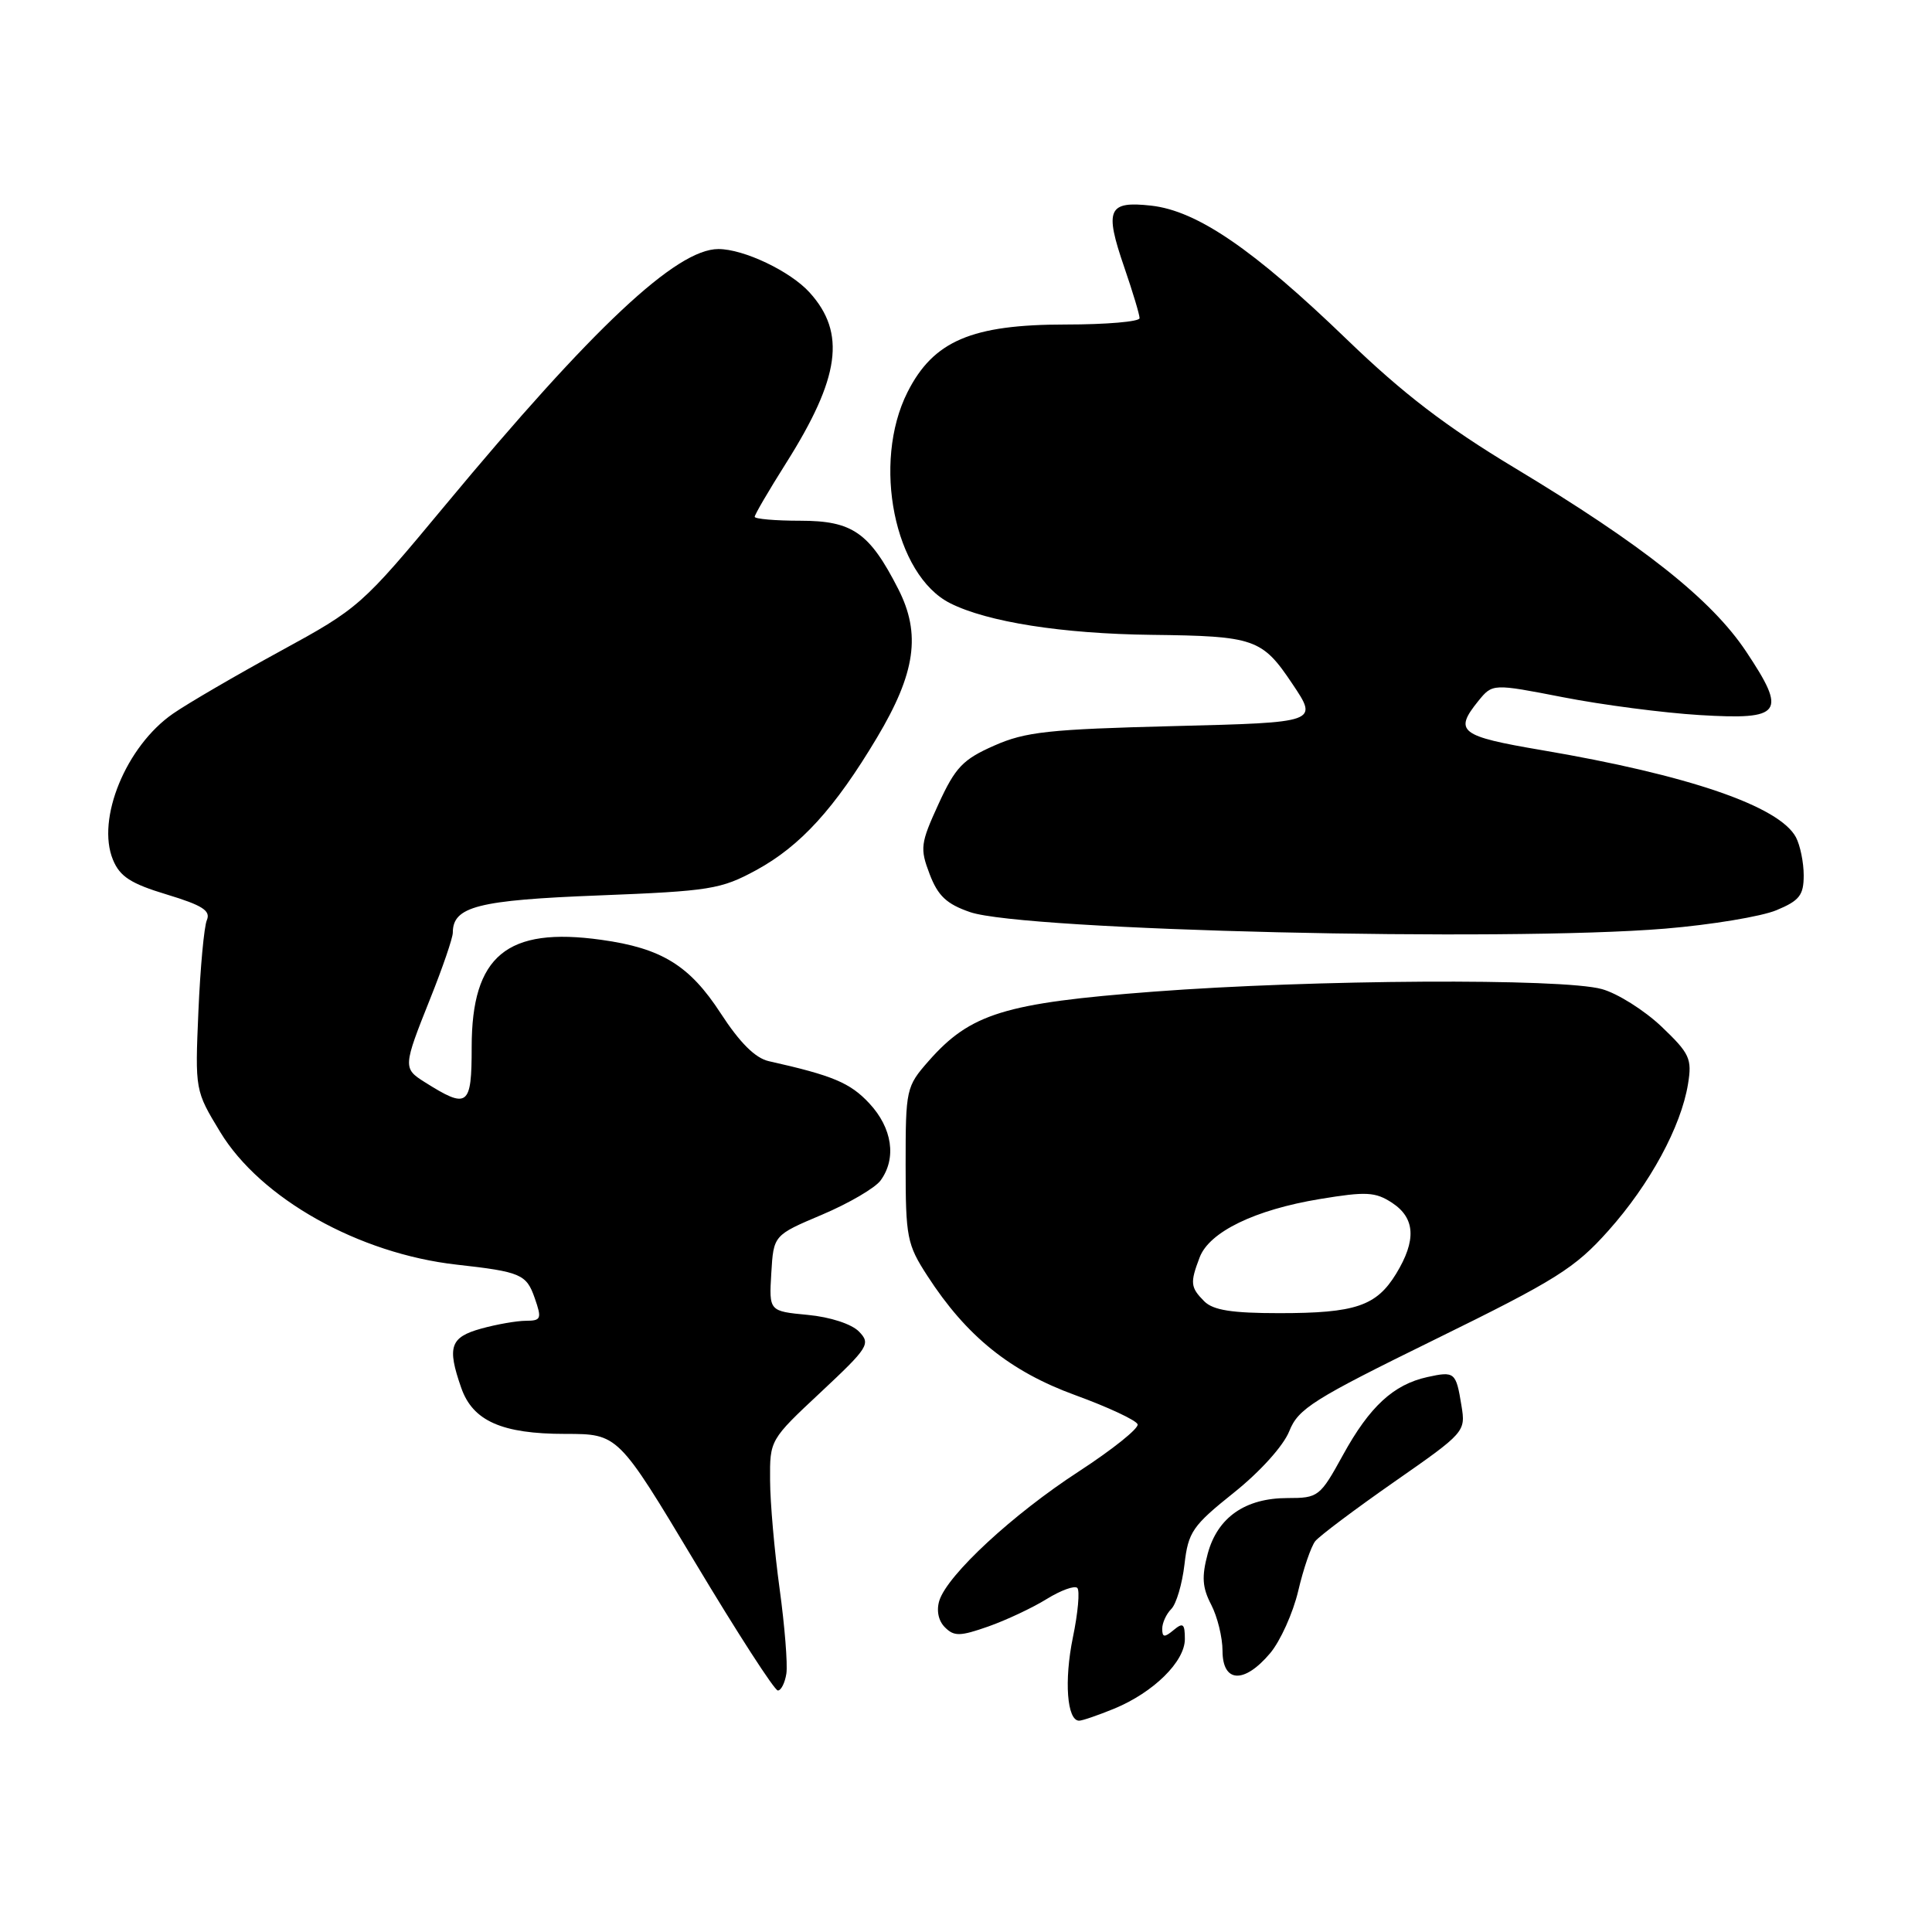 <?xml version="1.0" encoding="UTF-8" standalone="no"?>
<!DOCTYPE svg PUBLIC "-//W3C//DTD SVG 1.1//EN" "http://www.w3.org/Graphics/SVG/1.1/DTD/svg11.dtd" >
<svg xmlns="http://www.w3.org/2000/svg" xmlns:xlink="http://www.w3.org/1999/xlink" version="1.1" viewBox="0 0 256 256">
 <g >
 <path fill="currentColor"
d=" M 147.63 226.41 C 152.84 224.26 157.00 220.17 157.00 217.19 C 157.00 215.14 156.76 214.95 155.50 216.00 C 154.29 217.01 154.00 216.97 154.00 215.82 C 154.00 215.04 154.54 213.86 155.20 213.20 C 155.87 212.53 156.65 209.87 156.95 207.29 C 157.45 202.98 158.01 202.17 163.50 197.78 C 166.97 195.01 170.06 191.58 170.83 189.65 C 172.02 186.65 173.97 185.42 190.15 177.48 C 206.21 169.60 208.69 168.04 213.12 163.07 C 218.62 156.91 222.75 149.29 223.67 143.64 C 224.22 140.28 223.90 139.60 220.15 136.02 C 217.88 133.87 214.33 131.63 212.26 131.06 C 207.02 129.60 174.00 129.79 152.83 131.40 C 133.10 132.90 128.58 134.30 123.04 140.60 C 120.07 143.98 120.00 144.32 120.00 154.34 C 120.00 163.95 120.18 164.89 122.88 169.05 C 128.05 177.05 133.84 181.72 142.49 184.87 C 146.85 186.46 150.57 188.20 150.74 188.73 C 150.92 189.26 147.42 192.06 142.97 194.96 C 134.21 200.65 125.56 208.66 124.47 212.08 C 124.06 213.40 124.34 214.77 125.21 215.63 C 126.42 216.85 127.22 216.83 130.95 215.52 C 133.33 214.68 136.82 213.04 138.69 211.88 C 140.57 210.72 142.39 210.06 142.75 210.41 C 143.10 210.77 142.84 213.72 142.16 216.98 C 140.99 222.69 141.38 228.00 142.99 228.00 C 143.41 228.00 145.50 227.28 147.63 226.41 Z  M 104.20 221.75 C 104.38 220.51 103.98 215.45 103.30 210.50 C 102.62 205.55 102.05 199.09 102.04 196.14 C 102.00 190.81 102.02 190.77 108.75 184.48 C 115.09 178.54 115.40 178.06 113.82 176.44 C 112.85 175.44 110.01 174.51 107.03 174.23 C 101.90 173.74 101.90 173.74 102.20 168.71 C 102.50 163.67 102.50 163.67 108.93 160.95 C 112.47 159.45 115.96 157.41 116.68 156.42 C 118.83 153.48 118.24 149.47 115.18 146.19 C 112.64 143.47 110.35 142.51 101.87 140.61 C 100.08 140.21 98.03 138.17 95.49 134.26 C 91.37 127.92 87.67 125.64 79.67 124.53 C 67.16 122.78 62.50 126.64 62.50 138.74 C 62.50 146.63 62.00 147.00 56.25 143.37 C 53.39 141.57 53.41 141.32 57.00 132.34 C 58.65 128.22 60.00 124.28 60.00 123.58 C 60.00 120.12 63.32 119.27 79.34 118.65 C 94.09 118.07 95.52 117.84 100.20 115.30 C 106.07 112.10 110.60 107.13 116.21 97.73 C 121.32 89.17 122.06 83.99 119.02 78.04 C 115.21 70.57 112.96 69.00 106.05 69.00 C 102.72 69.00 100.00 68.76 100.00 68.48 C 100.00 68.19 101.87 64.99 104.15 61.38 C 111.31 50.04 112.13 44.12 107.28 38.76 C 104.73 35.94 98.56 33.00 95.19 33.00 C 89.63 33.00 78.58 43.36 58.95 67.00 C 47.92 80.28 47.57 80.59 37.12 86.29 C 31.28 89.48 24.89 93.20 22.93 94.56 C 16.71 98.86 12.73 108.53 14.97 113.93 C 15.89 116.16 17.34 117.09 22.11 118.53 C 26.82 119.96 27.94 120.67 27.41 121.92 C 27.04 122.79 26.54 128.22 26.29 134.00 C 25.84 144.48 25.85 144.51 29.18 150.00 C 34.53 158.82 47.53 166.11 60.50 167.57 C 69.01 168.52 69.75 168.84 70.85 171.99 C 71.81 174.74 71.71 175.00 69.70 175.01 C 68.49 175.01 65.81 175.48 63.75 176.05 C 59.65 177.19 59.22 178.47 61.11 183.88 C 62.64 188.29 66.51 190.00 74.90 190.00 C 81.90 190.00 81.90 190.00 92.09 207.00 C 97.69 216.35 102.63 224.00 103.07 224.00 C 103.50 224.00 104.01 222.99 104.20 221.75 Z  M 168.30 219.06 C 169.66 217.44 171.33 213.73 172.02 210.81 C 172.70 207.89 173.72 204.93 174.27 204.22 C 174.83 203.52 179.55 199.98 184.75 196.35 C 194.12 189.82 194.22 189.71 193.65 186.25 C 192.93 181.81 192.76 181.67 189.12 182.47 C 184.64 183.46 181.47 186.39 177.96 192.78 C 174.91 198.33 174.69 198.50 170.61 198.50 C 165.00 198.50 161.33 201.06 160.03 205.87 C 159.21 208.93 159.31 210.36 160.49 212.63 C 161.31 214.21 161.99 216.96 161.99 218.75 C 162.00 223.00 164.86 223.14 168.30 219.06 Z  M 220.63 123.05 C 226.76 122.54 233.39 121.44 235.38 120.61 C 238.44 119.34 239.00 118.62 239.00 115.99 C 239.00 114.27 238.53 112.00 237.97 110.94 C 235.76 106.82 223.71 102.69 204.25 99.39 C 193.42 97.55 192.62 96.93 195.88 92.89 C 197.77 90.57 197.77 90.57 207.13 92.39 C 212.29 93.40 220.43 94.46 225.23 94.75 C 236.16 95.41 236.82 94.50 231.35 86.30 C 226.75 79.41 217.67 72.22 200.72 62.01 C 191.63 56.54 185.93 52.18 178.48 44.99 C 166.08 33.03 158.64 27.94 152.55 27.25 C 146.81 26.61 146.32 27.72 148.98 35.44 C 150.09 38.67 151.00 41.69 151.00 42.16 C 151.00 42.62 146.60 43.00 141.21 43.00 C 128.75 43.00 123.68 45.17 120.25 51.96 C 115.52 61.35 118.52 76.21 125.90 79.93 C 130.84 82.42 140.76 83.98 152.58 84.12 C 166.25 84.28 167.24 84.62 171.25 90.62 C 174.68 95.73 174.68 95.73 155.59 96.21 C 138.97 96.63 135.87 96.96 131.71 98.81 C 127.58 100.63 126.58 101.69 124.36 106.53 C 121.97 111.75 121.88 112.41 123.18 115.82 C 124.28 118.71 125.43 119.79 128.54 120.86 C 135.65 123.30 199.28 124.81 220.63 123.05 Z  M 159.57 172.43 C 157.74 170.59 157.67 169.99 158.96 166.61 C 160.24 163.23 166.28 160.30 174.88 158.88 C 181.04 157.86 182.24 157.93 184.46 159.38 C 187.53 161.40 187.70 164.34 185.00 168.77 C 182.38 173.06 179.60 174.00 169.51 174.00 C 163.24 174.00 160.75 173.61 159.57 172.43 Z "/>
</g>
</svg>